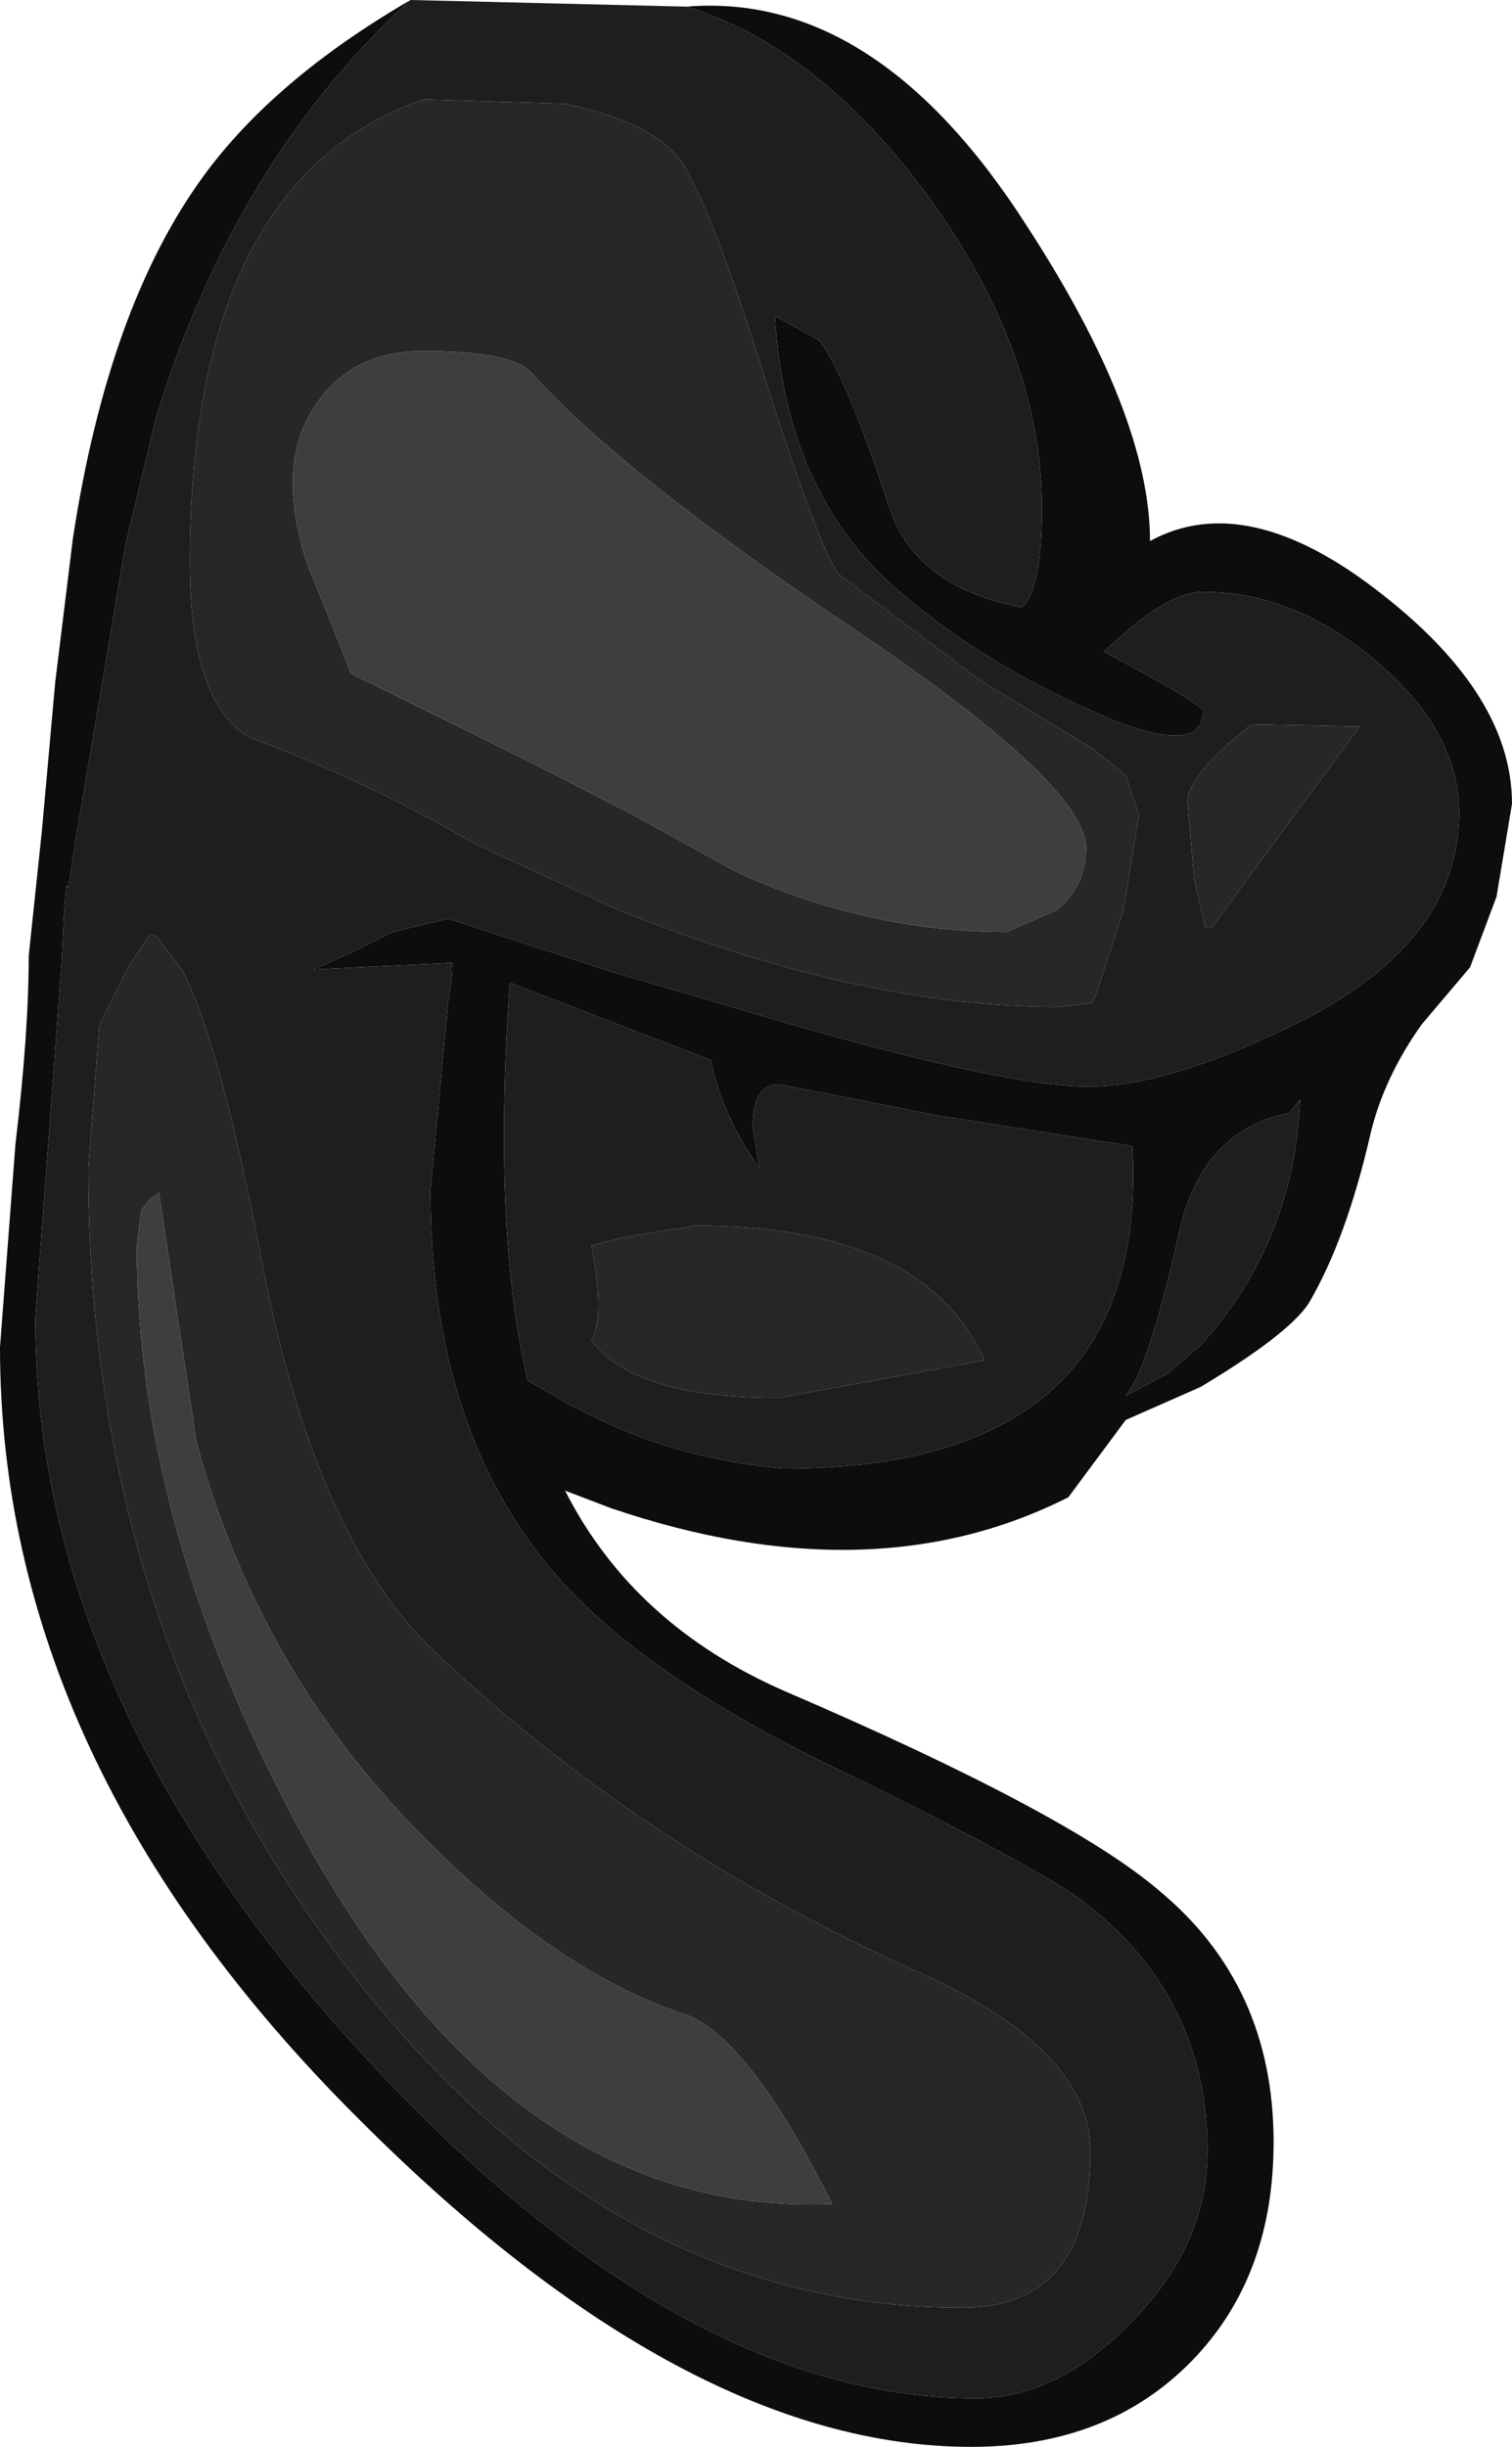 <?xml version="1.0" encoding="UTF-8" standalone="no"?>
<svg xmlns:ffdec="https://www.free-decompiler.com/flash" xmlns:xlink="http://www.w3.org/1999/xlink" ffdec:objectType="shape" height="55.4px" width="34.25px" xmlns="http://www.w3.org/2000/svg">
  <g transform="matrix(1.0, 0.0, 0.0, 1.0, 9.4, 5.25)">
    <path d="M6.15 -5.1 Q10.45 -5.45 13.85 -0.15 16.65 4.15 16.65 7.0 18.85 5.8 21.9 8.2 24.85 10.5 24.85 12.95 L24.5 15.05 23.9 16.65 22.8 17.95 Q21.95 19.15 21.65 20.4 21.1 22.8 20.25 24.25 19.8 24.95 17.8 26.15 L16.1 26.9 14.8 28.65 Q10.35 30.9 4.45 28.9 L3.4 28.5 Q4.95 31.55 8.4 33.05 14.8 35.8 16.85 37.55 19.45 39.7 19.45 43.25 19.45 46.3 17.6 48.2 15.7 50.15 12.6 50.15 6.15 50.15 -1.25 42.75 -9.4 34.65 -9.4 25.25 L-9.05 20.65 Q-8.75 18.15 -8.75 16.4 L-8.45 13.55 -8.15 10.2 -7.75 6.95 Q-6.95 1.7 -4.8 -1.25 -3.2 -3.45 -0.1 -5.25 -4.05 -1.65 -5.85 4.15 L-6.55 7.05 -7.7 13.85 -7.85 14.85 -7.9 14.8 -7.95 15.45 -8.0 16.5 -8.6 24.6 Q-8.6 33.2 -1.15 41.3 6.0 49.05 12.7 49.05 14.55 49.05 16.2 47.35 17.95 45.6 17.95 43.45 17.95 40.0 15.2 37.85 14.1 37.0 9.15 34.6 5.0 32.55 3.1 30.3 0.35 27.05 0.35 21.7 L0.75 17.45 0.85 16.75 0.8 16.75 0.85 16.55 -2.3 16.7 -1.4 16.3 -0.5 15.85 0.75 15.55 4.45 16.75 6.85 17.45 Q13.15 19.35 15.25 19.35 17.0 19.35 19.7 18.05 23.65 16.2 23.65 13.15 23.65 11.3 21.75 9.7 19.9 8.15 17.85 8.15 17.25 8.15 16.35 8.85 L15.6 9.5 Q17.85 10.7 17.85 10.85 17.85 11.85 15.8 11.05 13.05 9.9 11.1 8.25 8.4 6.05 8.15 1.9 L9.15 2.45 Q9.75 3.2 10.75 6.25 11.35 8.05 13.75 8.5 14.2 8.1 14.2 6.25 14.2 2.8 11.7 -0.7 9.2 -4.15 6.15 -5.1 M8.25 19.3 Q7.65 19.3 7.65 20.25 L7.8 21.2 Q6.95 20.0 6.7 18.75 L2.15 17.0 Q1.75 22.55 2.55 26.0 L3.5 26.55 4.2 26.9 Q6.1 27.8 8.35 28.0 16.65 28.0 16.25 20.7 L11.8 20.0 8.25 19.3 M20.05 19.65 L19.8 19.95 Q17.8 20.35 17.3 22.7 16.6 25.8 16.1 26.35 L17.05 25.85 17.8 25.2 Q19.9 22.9 20.05 19.65" fill="#0d0d0d" fill-rule="evenodd" stroke="none"/>
    <path d="M3.4 -2.9 L0.2 -3.0 Q-5.0 -1.2 -5.1 7.2 L-5.1 7.5 Q-5.1 10.65 -3.75 11.45 -1.15 12.4 1.35 13.85 L4.6 15.35 Q10.05 17.55 14.6 17.55 L15.35 17.45 15.45 17.2 16.05 15.35 16.4 13.2 16.1 12.3 15.35 11.7 12.8 10.15 9.6 7.75 Q9.2 7.25 8.05 3.7 6.85 -0.15 6.25 -1.2 5.8 -2.4 3.4 -2.9 M6.15 -5.1 Q9.2 -4.15 11.7 -0.7 14.2 2.8 14.2 6.25 14.2 8.1 13.75 8.5 11.35 8.05 10.75 6.25 9.75 3.2 9.15 2.45 L8.15 1.9 Q8.4 6.05 11.1 8.25 13.05 9.9 15.8 11.05 17.85 11.85 17.85 10.85 17.85 10.7 15.6 9.5 L16.35 8.85 Q17.25 8.15 17.85 8.15 19.9 8.15 21.75 9.7 23.65 11.3 23.65 13.15 23.65 16.2 19.7 18.05 17.0 19.35 15.25 19.35 13.15 19.35 6.85 17.45 L4.45 16.75 0.75 15.55 -0.5 15.85 -1.4 16.3 -2.3 16.7 0.85 16.55 0.8 16.75 0.85 16.75 0.75 17.45 0.35 21.7 Q0.35 27.05 3.1 30.3 5.0 32.55 9.15 34.6 14.1 37.0 15.2 37.85 17.95 40.0 17.95 43.45 17.95 45.6 16.2 47.35 14.55 49.05 12.7 49.05 6.0 49.05 -1.15 41.3 -8.6 33.2 -8.6 24.6 L-8.0 16.5 -7.95 15.45 -7.9 14.8 -7.85 14.85 -7.7 13.85 -6.55 7.05 -5.85 4.15 Q-4.05 -1.65 -0.1 -5.25 L6.15 -5.1 M4.8 22.75 L4.0 22.95 Q4.3 24.55 4.0 25.1 4.95 26.4 8.25 26.4 L12.9 25.55 Q11.55 22.5 6.35 22.5 L4.8 22.75 M8.25 19.3 L11.8 20.0 16.25 20.7 Q16.65 28.0 8.35 28.0 6.1 27.8 4.2 26.9 L3.5 26.55 2.55 26.0 Q1.75 22.55 2.15 17.0 L6.7 18.75 Q6.95 20.0 7.8 21.2 L7.65 20.25 Q7.65 19.3 8.25 19.3 M17.5 12.9 L17.65 14.65 17.9 15.75 18.05 15.75 21.4 11.2 18.95 11.15 Q17.5 12.3 17.5 12.9 M20.05 19.65 Q19.9 22.9 17.8 25.2 L17.05 25.85 16.1 26.35 Q16.6 25.8 17.3 22.7 17.8 20.35 19.8 19.95 L20.05 19.65 M15.3 43.45 Q15.3 41.15 11.4 39.4 5.15 36.6 0.45 32.15 -2.3 29.55 -3.5 23.15 -4.4 18.45 -5.25 16.75 L-5.85 15.95 -6.0 15.9 -6.5 16.65 -7.15 17.95 -7.4 21.2 Q-7.4 31.7 -1.5 39.35 4.4 47.0 12.4 47.0 15.3 47.0 15.3 43.45" fill="#1e1e1e" fill-rule="evenodd" stroke="none"/>
    <path d="M3.4 -2.9 Q5.8 -2.4 6.25 -1.2 6.85 -0.15 8.05 3.7 9.2 7.25 9.6 7.75 L12.8 10.15 15.35 11.7 16.1 12.3 16.4 13.2 16.05 15.35 15.45 17.2 15.35 17.45 14.6 17.55 Q10.05 17.55 4.6 15.35 L1.35 13.85 Q-1.15 12.4 -3.75 11.45 -5.1 10.65 -5.1 7.5 L-5.1 7.2 Q-5.0 -1.2 0.2 -3.0 L3.4 -2.9 M10.1 9.1 Q4.65 5.45 2.65 3.2 2.2 2.7 0.2 2.7 -1.5 2.7 -2.3 4.0 -3.15 5.3 -2.45 7.5 L-2.0 8.6 -1.45 10.0 2.5 11.95 4.85 13.15 7.3 14.5 Q10.25 15.85 13.4 15.85 L14.55 15.35 Q15.2 14.8 15.2 13.95 15.2 12.55 10.1 9.1 M4.8 22.75 L6.35 22.5 Q11.55 22.5 12.9 25.55 L8.25 26.4 Q4.95 26.4 4.0 25.1 4.3 24.55 4.0 22.95 L4.8 22.75 M17.5 12.9 Q17.5 12.3 18.95 11.15 L21.4 11.2 18.05 15.75 17.9 15.75 17.65 14.65 17.5 12.9 M9.45 44.65 Q7.55 40.85 6.1 40.35 3.35 39.45 0.45 36.6 -3.5 32.75 -4.95 27.4 L-5.8 21.75 -6.0 21.9 -6.2 22.15 -6.3 22.95 Q-6.3 29.4 -2.55 36.3 2.2 44.95 9.45 44.65 M15.3 43.45 Q15.3 47.0 12.4 47.0 4.4 47.0 -1.5 39.35 -7.4 31.7 -7.4 21.2 L-7.15 17.95 -6.5 16.65 -6.0 15.9 -5.85 15.95 -5.25 16.75 Q-4.4 18.45 -3.5 23.15 -2.3 29.55 0.45 32.15 5.15 36.6 11.4 39.4 15.3 41.15 15.3 43.45" fill="#272727" fill-rule="evenodd" stroke="none"/>
    <path d="M10.1 9.1 Q15.2 12.55 15.2 13.95 15.2 14.8 14.55 15.35 L13.4 15.85 Q10.25 15.85 7.3 14.5 L4.85 13.15 2.5 11.95 -1.45 10.0 -2.0 8.6 -2.45 7.5 Q-3.15 5.3 -2.3 4.0 -1.5 2.7 0.2 2.7 2.2 2.7 2.65 3.2 4.65 5.45 10.1 9.1 M9.45 44.65 Q2.2 44.95 -2.55 36.3 -6.3 29.4 -6.3 22.95 L-6.2 22.15 -6.0 21.9 -5.8 21.75 -4.95 27.4 Q-3.5 32.75 0.45 36.6 3.35 39.45 6.1 40.35 7.55 40.85 9.45 44.65" fill="#3e3e3e" fill-rule="evenodd" stroke="none"/>
  </g>
</svg>
